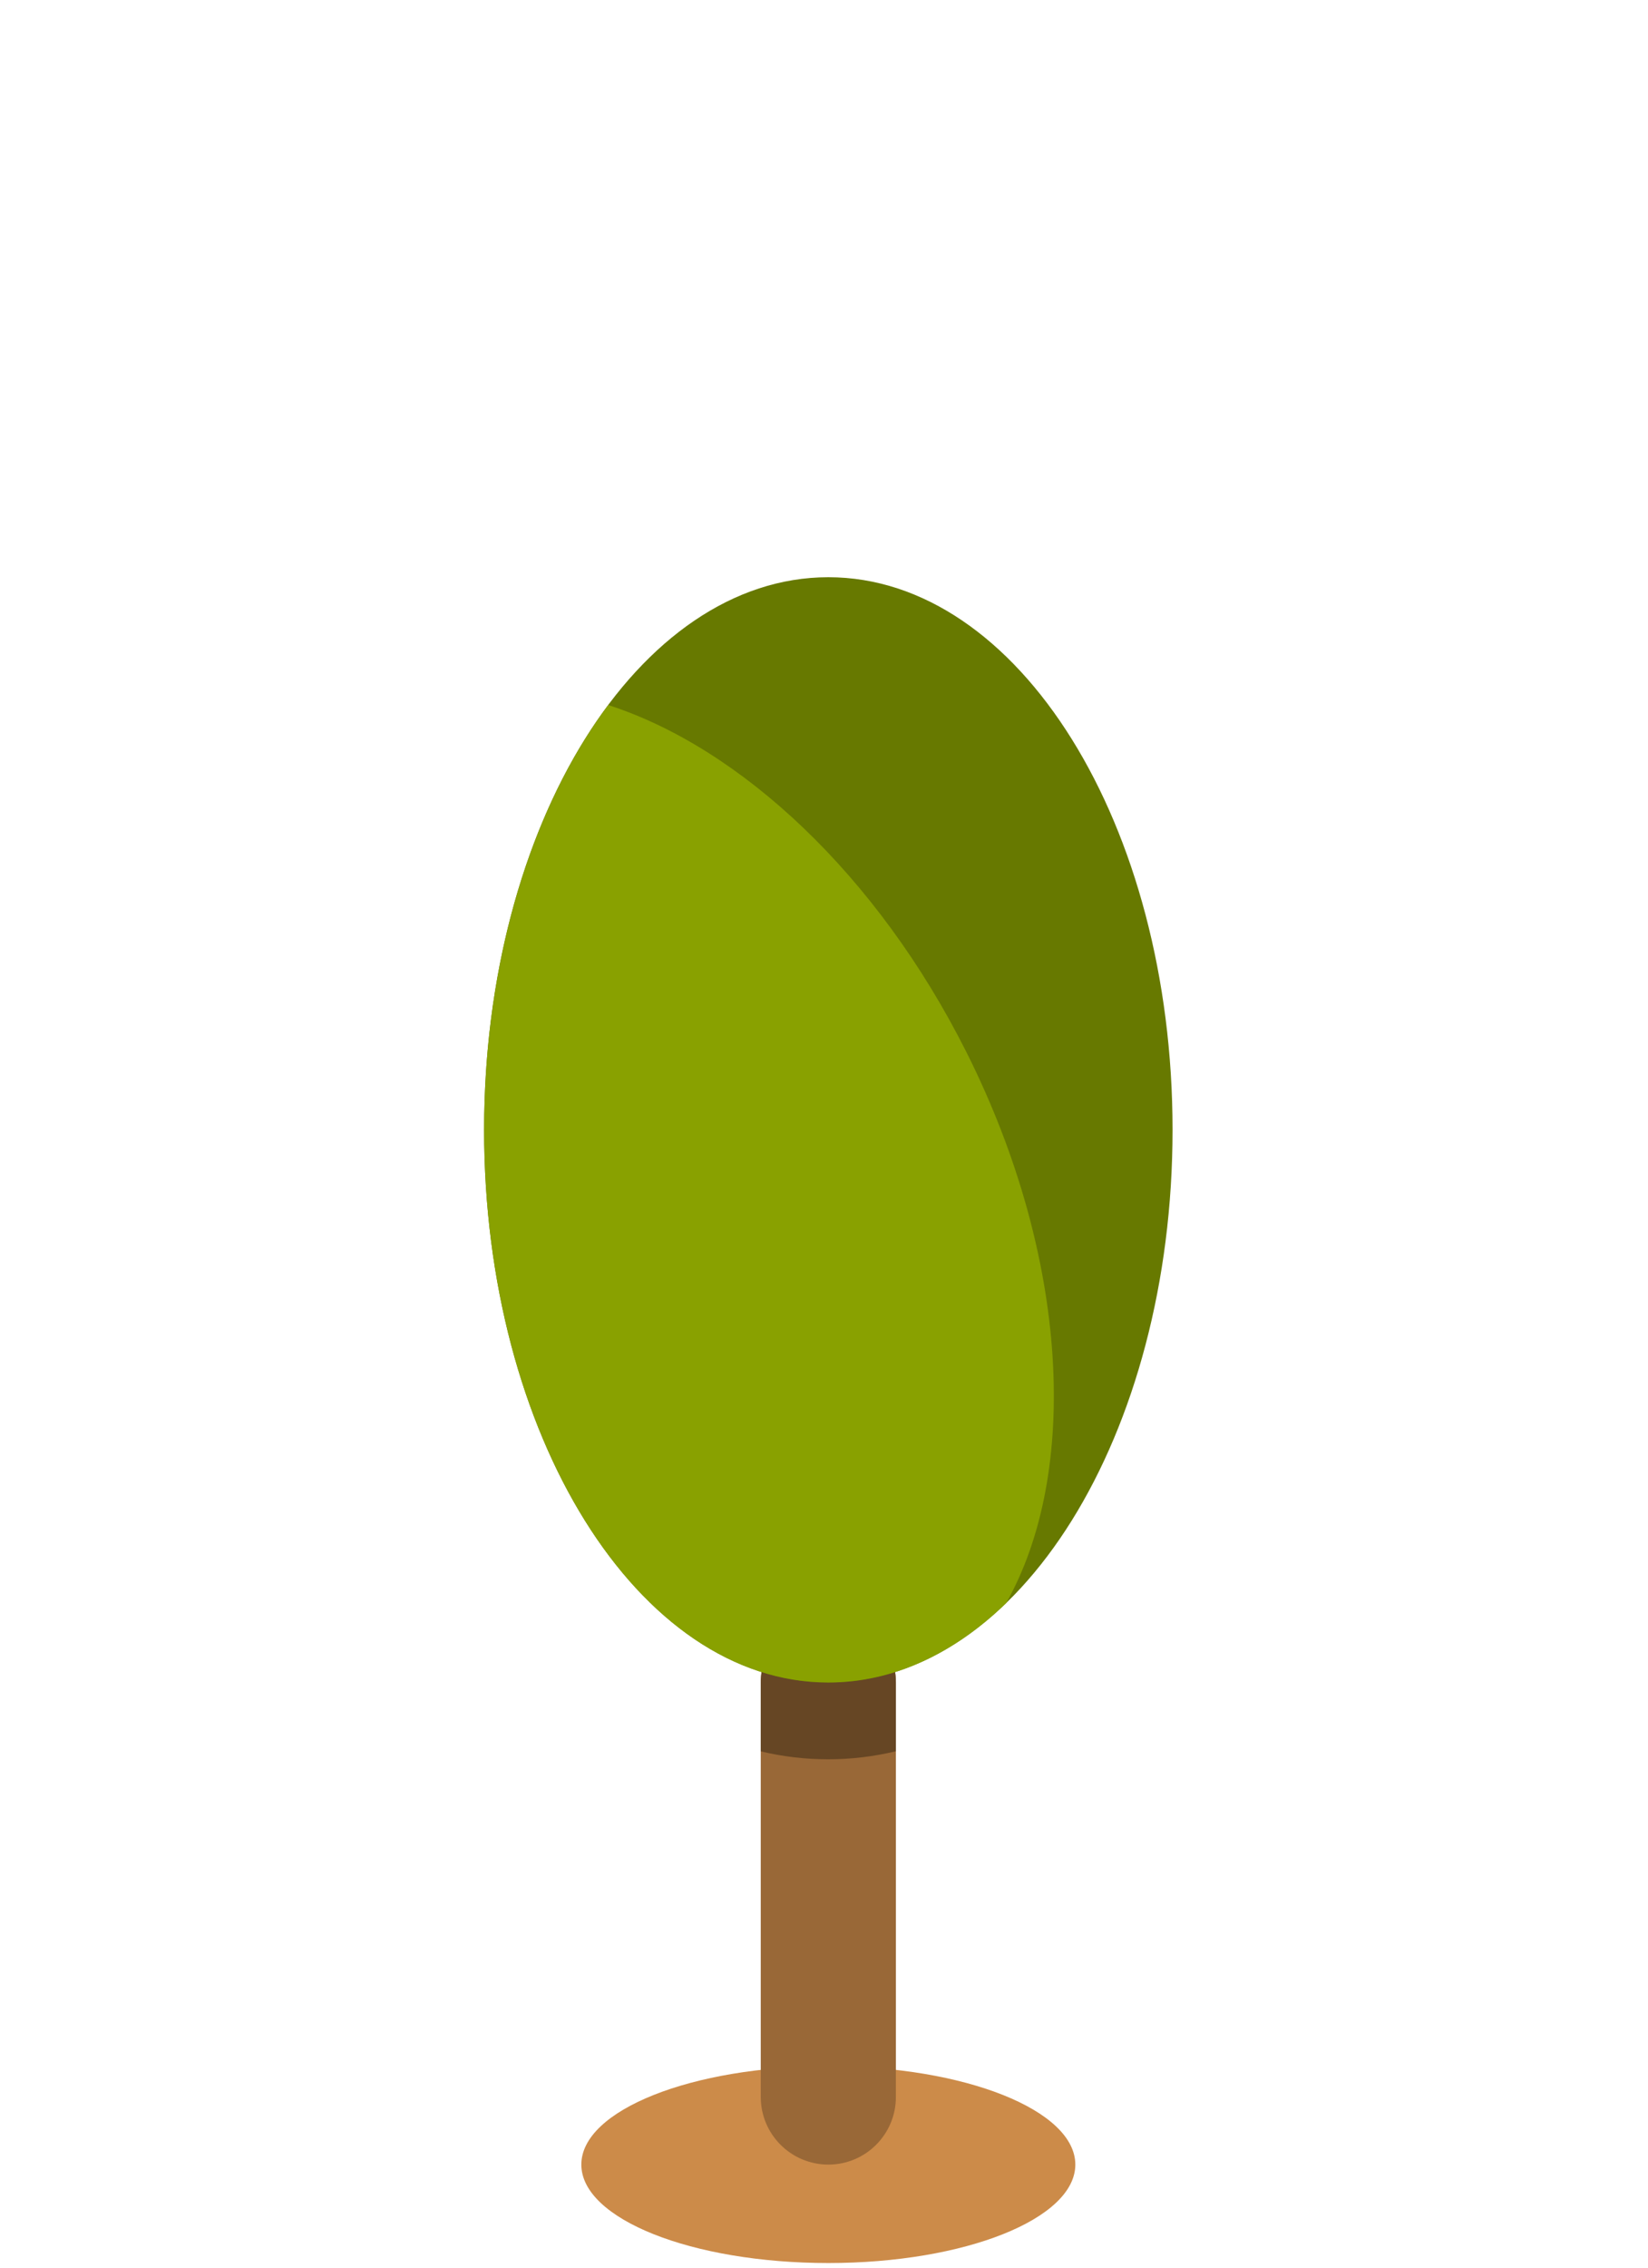 <svg width="160" height="220" viewBox="0 0 160 220" fill="none" xmlns="http://www.w3.org/2000/svg">
<path d="M104.4 210C104.4 215.27 93.66 219.55 80.42 219.55C67.18 219.55 56.44 215.28 56.44 210C56.44 204.72 67.18 200.45 80.42 200.45C93.66 200.45 104.4 204.72 104.4 210Z" fill="#CC8B49"/>
<path d="M86.98 203.44C86.98 207.06 84.05 210 80.42 210C76.8 210 73.86 207.06 73.86 203.44V163.22C73.86 159.6 76.8 156.66 80.42 156.66C84.04 156.66 86.98 159.6 86.98 163.22V203.44Z" fill="#996837"/>
<path d="M80.42 156.67C76.8 156.67 73.86 159.61 73.86 163.23V169.91C76 170.42 78.19 170.68 80.42 170.68C82.65 170.68 84.84 170.41 86.98 169.9V163.23C86.98 159.61 84.05 156.67 80.42 156.67Z" fill="#664624"/>
<path d="M113.84 109.61C113.84 139.22 98.88 163.22 80.42 163.22C61.96 163.22 47 139.22 47 109.61C47 80 61.96 56 80.42 56C98.88 56 113.84 80 113.84 109.61Z" fill="#677900"/>
<path d="M59.05 68.4C51.69 78.23 47 93.05 47 109.62C47 139.23 61.96 163.23 80.42 163.23C86.74 163.23 92.65 160.41 97.69 155.52C104.82 142.88 103.83 122.02 93.85 102.12C85.17 84.82 71.85 72.52 59.05 68.4Z" fill="#89A100"/>
</svg>

